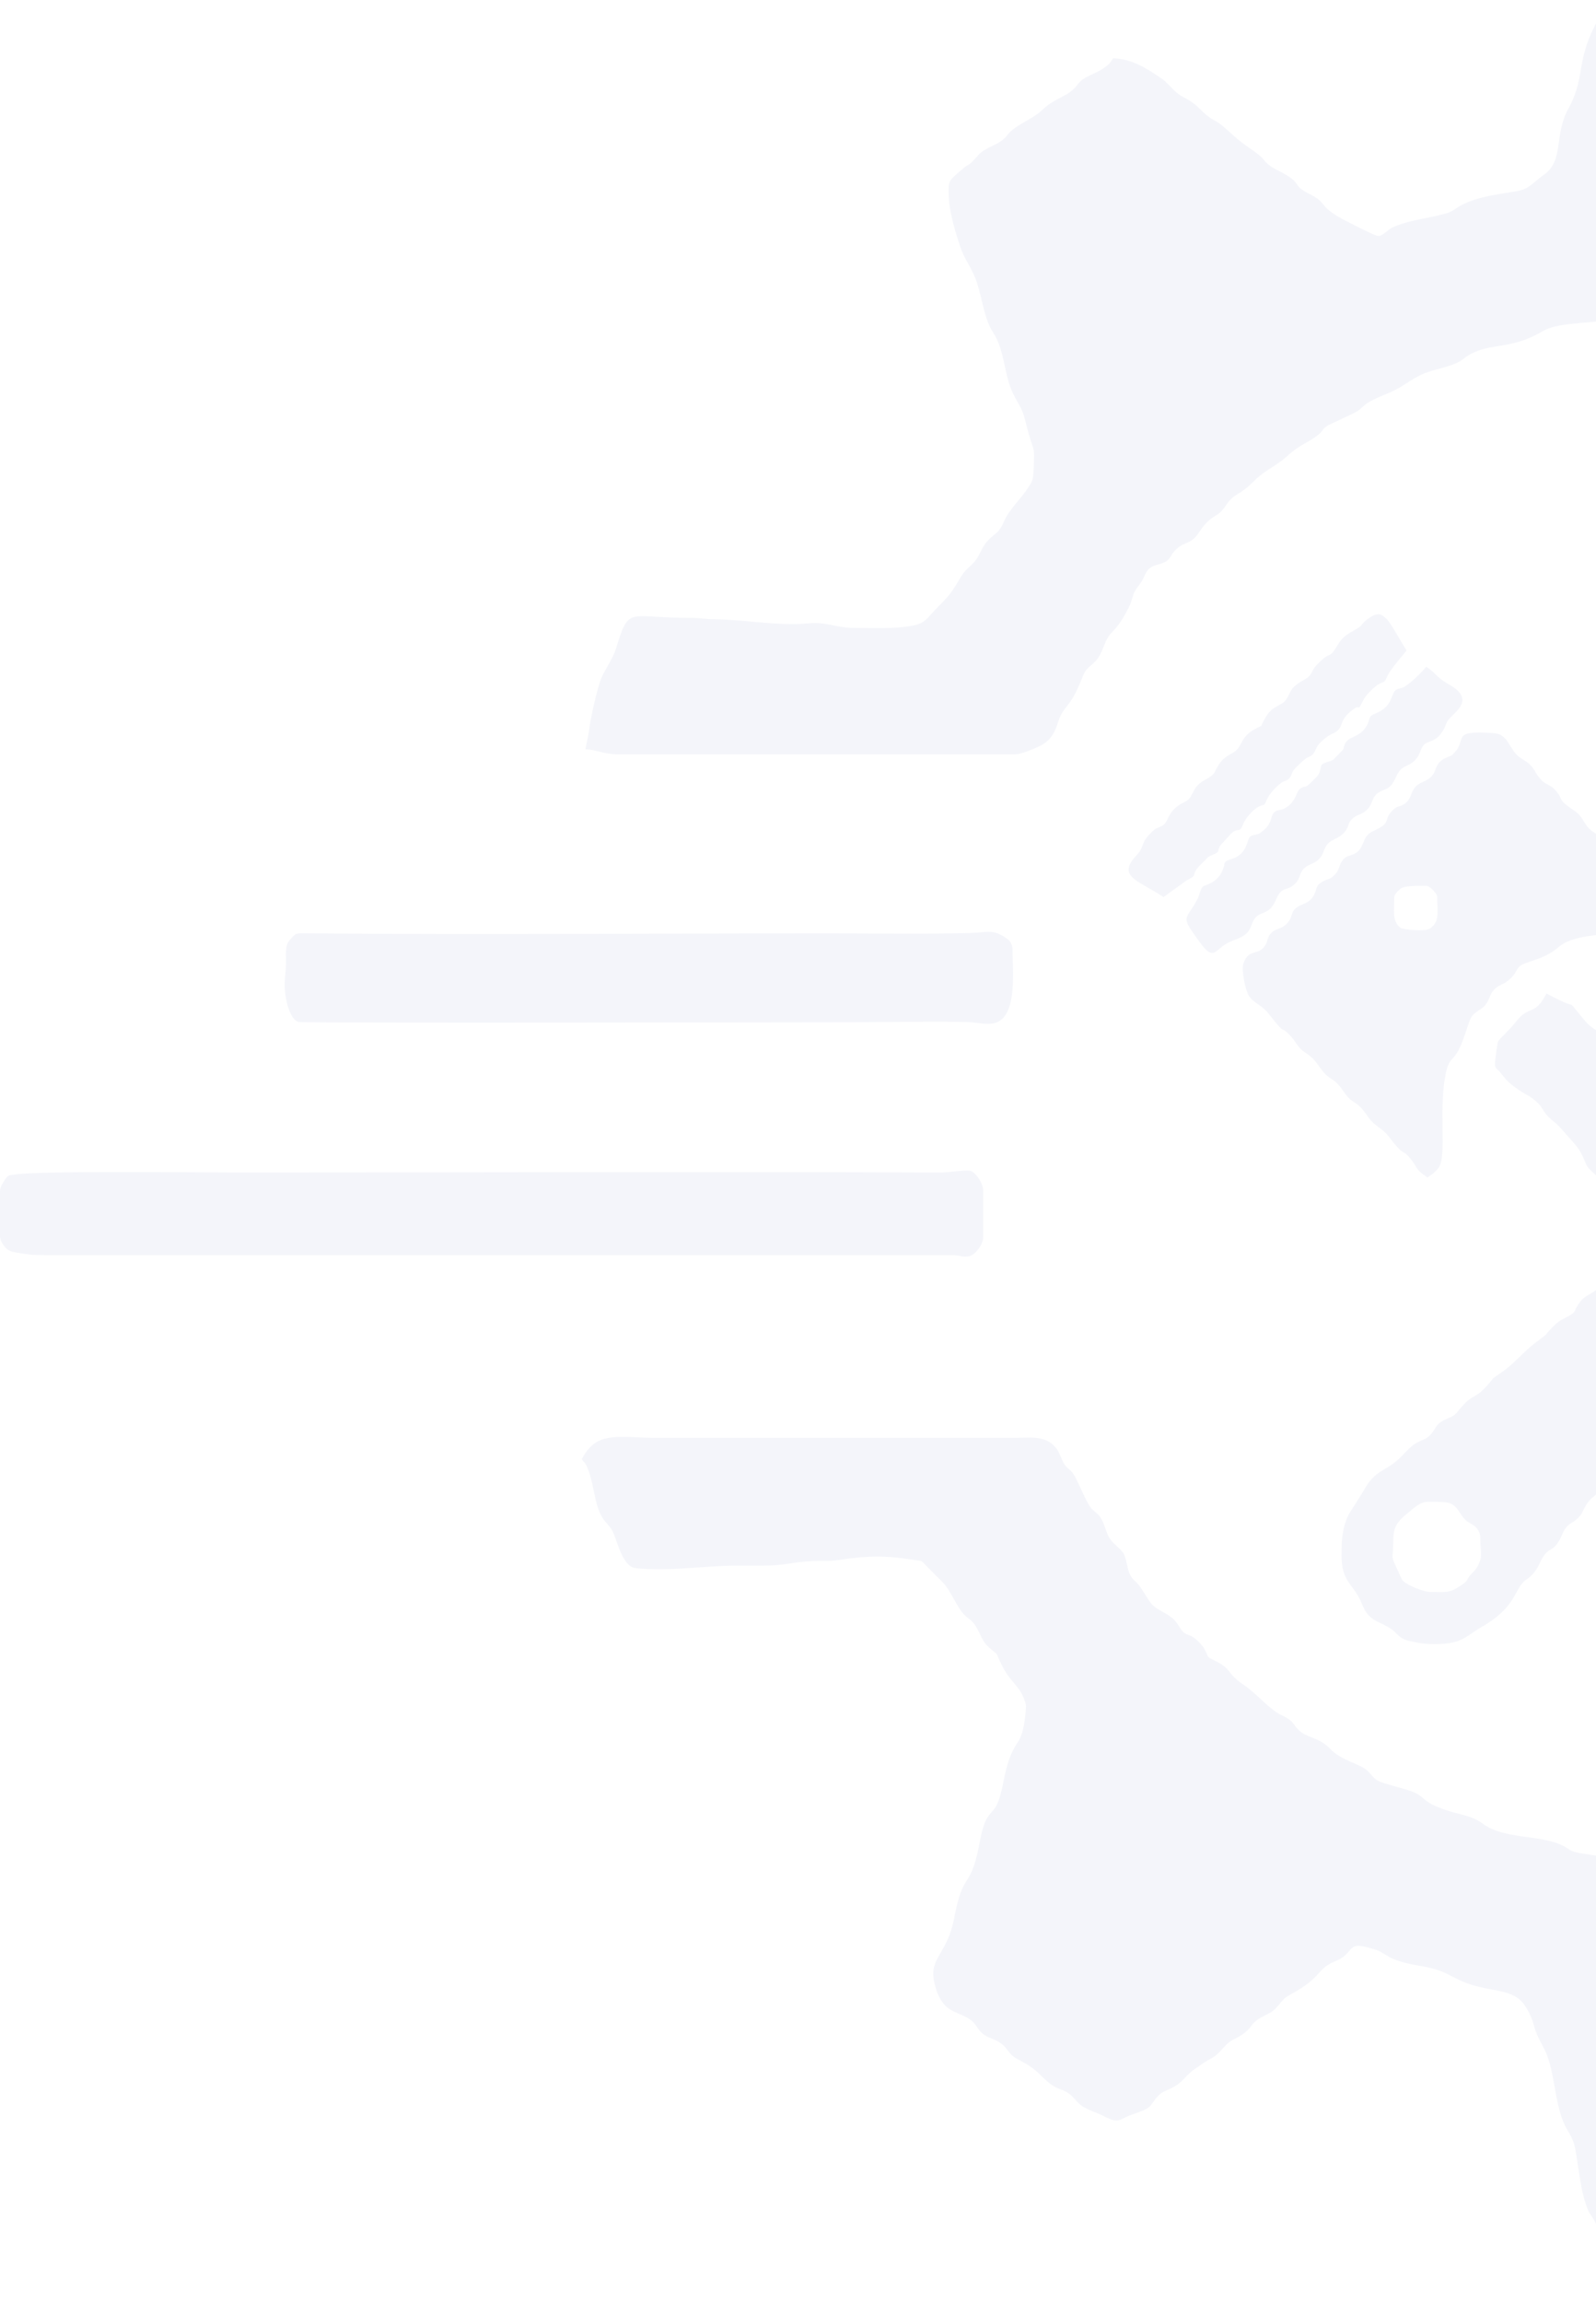 <svg width="233" height="336" viewBox="0 0 233 336" fill="none" xmlns="http://www.w3.org/2000/svg">
<g opacity="0.05">
<g clip-path="url(#clip0_14_176)">
<path fill-rule="evenodd" clip-rule="evenodd" d="M171.982 237.032C170.779 235.168 169.003 235.234 167.889 233.715L166.389 231.408C165.743 230.534 165.217 230.495 164.816 229.358C164.551 228.608 164.356 227.003 163.91 226.447C163.397 225.807 162.614 225.27 162.127 224.611C161.565 223.849 161.442 222.992 161.03 222.077C160.485 220.866 160.211 220.922 159.371 220.115C158.724 219.492 157.496 216.359 156.825 215.226C156.19 214.152 155.699 214.391 155.12 213.122C154.676 212.15 154.525 211.524 153.787 210.828C152.24 209.37 150.219 209.783 147.467 209.783C130.444 209.783 113.422 209.783 96.4 209.783C90.114 209.783 87.157 208.602 84.932 212.888C85.337 213.503 85.378 213.253 85.732 214.081C86.383 215.603 86.575 217.216 86.973 218.845C87.861 222.481 88.876 221.873 89.673 223.947C90.286 225.544 91.055 228.603 92.813 228.783C97.78 229.292 102.679 228.413 107.689 228.415C110.337 228.415 112.763 228.511 115.114 228.129C119.493 227.419 120.161 227.931 122.306 227.607C126.683 226.945 129.184 226.911 133.262 227.552C134.739 227.784 134.384 227.545 135.331 228.548L137.594 230.807C138.949 232.237 139.665 234.536 140.877 235.682C141.654 236.417 141.851 236.277 142.491 237.324C143.14 238.388 143.369 239.406 144.281 240.248C146.017 241.851 145.07 240.506 146.271 242.969C147.157 244.786 148.027 245.377 148.908 246.674C149.18 247.075 149.818 248.343 149.779 249.022C149.692 250.531 149.461 252.927 148.572 254.202C146.286 257.482 146.752 261.333 145.317 263.669C144.923 264.309 144.456 264.563 144 265.432C143.272 266.824 143.053 268.862 142.669 270.468C141.449 275.569 140.575 273.144 139.3 279.82C138.262 285.254 135.6 285.53 136.399 289.198C137.612 294.771 140.821 292.893 142.595 295.67C143.793 297.546 144.794 297.062 146.326 298.26C146.966 298.76 147.176 299.394 147.873 299.971C148.32 300.34 149.287 300.786 149.808 301.104C151.747 302.288 151.823 302.839 153.271 303.966C154.816 305.169 155.507 304.56 157.099 306.456C158.215 307.784 159.556 307.904 161.146 308.725C163.536 309.957 163.185 309.185 165.54 308.397C168.474 307.416 167.662 307.277 169.157 305.691C169.69 305.127 170.498 304.931 171.24 304.527C172.033 304.096 172.364 303.784 172.956 303.17C173.65 302.452 173.883 302.212 174.701 301.662C175.315 301.251 175.851 300.832 176.557 300.448C177.096 300.154 177.11 300.168 177.551 299.819C178.461 299.098 178.898 298.144 180.014 297.579C181.233 296.962 181.991 296.517 182.763 295.451C183.488 294.452 184.445 294.229 185.561 293.554C186.647 292.898 186.944 291.843 187.957 291.246C188.324 291.03 188.573 290.88 188.982 290.648C192.621 288.578 192.387 287.445 194.202 286.471C194.863 286.116 195.612 285.906 196.207 285.409C197.725 284.138 197.099 283.293 200.618 284.378C202.712 285.024 202.12 285.938 207.518 286.842C212.189 287.624 211.778 289.039 216.885 290.08C218.472 290.403 220.382 290.588 221.682 291.582C222.754 292.401 223.59 294.157 223.979 295.633C224.464 297.479 225.349 298.406 225.928 300.04C227.02 303.119 227.055 307.154 228.454 310.069C228.827 310.847 229.247 311.365 229.59 312.198C229.93 313.02 230.01 313.703 230.173 314.709C230.484 316.623 230.711 318.487 231.106 320.152C231.28 320.888 231.595 321.905 231.859 322.488C232.19 323.218 232.659 323.638 232.995 324.437C233.727 326.178 233.799 327.669 234.175 329.627C234.554 331.604 234.967 332.898 236.55 333.599C237.304 333.933 238.174 334.132 238.901 334.49L241.133 335.32C242.817 335.654 244.418 336.003 246.555 336.003H263.577C264.87 336.003 267.584 335.374 268.286 334.776C270.031 333.287 272.313 329.948 272.935 327.642C273.355 326.082 273.673 324.675 273.97 322.852C274.987 316.609 275.984 318.359 276.789 313.853C277.092 312.155 277.285 310.556 277.659 308.895C278.389 305.658 279.539 306.294 280.734 300.156C281.799 294.684 281.188 296.205 283.425 293.95C284.844 292.518 284.999 291.644 286.437 291.174C288.749 290.419 291.351 290.207 293.62 289.546C294.595 289.262 294.885 289.195 295.715 288.759C296.434 288.382 296.806 288.02 297.595 287.754C299.61 287.076 302.377 286.682 304.456 285.981C304.851 285.847 305.18 285.747 305.508 285.592C305.657 285.521 306.401 285.041 306.401 285.041C306.83 285.041 309.695 285.494 309.964 285.611C310.355 285.779 310.717 286.115 311.181 286.38C312.282 287.007 313.599 287.238 314.299 288.316C315.52 290.201 317.043 289.901 318.35 291.309C318.767 291.759 318.673 291.99 319.161 292.493C319.851 293.205 320.767 293.464 321.601 294.023C322.47 294.605 322.932 295.237 323.702 295.9C325.871 297.769 327.405 297.579 328.449 299.28C329.023 300.215 329.606 300.533 330.651 301.054C331.761 301.606 332.107 301.897 332.81 302.871C333.626 304 335.345 304.486 336.459 305.362L337.025 305.881C338.895 307.911 340.147 308.121 342.527 309.223C344.284 310.036 344.631 311.624 346.492 309.653C347.616 308.462 349.464 308.212 350.622 307.105C351.843 305.937 351.135 305.754 352.983 304.945C357.017 303.179 356.067 302.581 358.146 301.257C359.529 300.376 360.398 300.348 361.535 299.049C362.481 297.969 363.707 297.732 364.82 296.918L365.959 295.888C366.145 295.694 366.117 295.717 366.314 295.519C369.597 292.224 372.094 294.028 370.86 288.195C370.617 287.044 369.72 286.362 369.312 285.389C368.44 283.309 368.329 280.382 367.388 278.401C366.889 277.351 366.162 276.589 365.71 275.545C364.795 273.431 364.819 270.618 363.864 268.477C363.634 267.96 363.358 267.353 363.049 266.932C362.09 265.622 361.59 263.705 361.247 262.011C360.231 256.99 359.406 258.079 358.606 255.753C357.274 251.878 357.844 253.071 357.829 250.155C357.814 247.091 358.939 247.455 360.088 245.882C361.65 243.743 361.713 243 363.879 240.796C364.678 239.984 364.979 238.848 365.531 237.914C366.119 236.92 367.073 236.827 367.726 235.768C369.141 233.471 368.372 233.899 370.42 231.756C371.177 230.963 371.606 229.99 372.383 229.191C372.835 228.727 372.967 228.439 373.588 228.227C374.128 228.043 374.66 227.967 375.279 227.759C375.669 227.628 375.724 227.615 376.068 227.468C376.55 227.263 376.348 227.138 376.82 227.138C379.709 227.138 383.049 227.277 385.649 227.636C387.803 227.934 388.93 227.47 393.069 228.109C395.282 228.45 398.312 228.153 400.836 228.228C402.077 228.265 403.073 228.604 404.408 228.606C406.861 228.609 409.615 228.335 412.016 228.705C417.473 229.545 416.345 227.661 418.9 224.187C420.366 222.194 420.385 221.081 421.007 218.298C422.074 213.525 424.196 213.717 422.557 211.384C421.748 210.233 420.007 210.121 418.561 209.986C416.058 209.753 400.041 209.969 396.71 209.969C392.574 209.969 360.609 210.257 356.901 209.808C354.383 209.503 351.296 211.363 350.195 214.061C349.972 214.608 349.895 214.818 349.686 215.368C348.682 218.009 348.471 216.995 347.462 218.581C346.686 219.8 345.904 222.745 345.027 223.588C342.906 225.628 343.395 225.128 342.311 228.126C341.85 229.4 341.323 229.389 340.728 230.348C340.144 231.288 340.201 231.852 339.14 232.382C338.066 232.918 337.662 232.758 336.929 233.782C336.237 234.748 336.52 235.226 335.398 235.874C334.387 236.459 333.865 236.41 333.22 237.49C331.925 239.658 330.748 239.771 329.645 241.334C328.362 243.153 327.465 242.843 325.86 244.965C324.628 246.594 322.873 246.694 321.811 248.144C321.133 249.071 320.912 249.199 319.764 249.71C316.864 250.999 318.455 251.508 315.6 252.955C309.535 256.028 313.362 255.507 308.706 257.07C307.561 257.454 306.596 258.053 305.792 258.848C303.981 260.64 301.16 260.59 299.129 262.102C295.903 264.503 294.951 263.894 291.325 265.105C290.701 265.314 290.451 265.368 289.944 265.707C289.527 265.986 289.337 266.272 288.933 266.503C286.506 267.893 282.869 267.799 280.302 268.664C278.279 269.346 277.306 270.265 274.86 270.606C272.914 270.876 270.456 271.277 268.415 271.342L258.153 272.023C256.501 272.254 245.623 272.007 243.819 271.758L237.059 271.16C236.014 271.095 234.806 270.926 233.818 270.811C232.664 270.676 231.706 270.538 230.526 270.33C229.124 270.084 229.112 269.717 228.044 269.207C224.741 267.629 219.598 268.382 216.454 266.045C214.839 264.846 213.022 264.739 211.051 264.063C207.601 262.879 208.175 262.264 206.421 261.477C205.175 260.919 201.707 260.239 200.89 259.626C200.085 259.022 199.953 258.358 198.902 257.818C197.244 256.966 195.524 256.528 194.19 255.132C192.557 253.424 190.911 253.613 189.652 252.451C188.885 251.743 188.941 251.287 187.86 250.624C187.329 250.299 187.07 250.266 186.561 249.939C184.727 248.764 183.365 247.004 181.515 245.767C179.077 244.137 179.885 243.528 177.512 242.359C175.863 241.546 176.614 241.865 175.776 240.475C175.438 239.914 174.577 239.026 173.931 238.703C173.371 238.422 173.177 238.479 172.74 238.091C172.427 237.813 172.238 237.43 171.984 237.035L171.982 237.032Z" fill="#1F319D"/>
<path fill-rule="evenodd" clip-rule="evenodd" d="M162.518 8.491C161.958 9.344 161.863 9.415 160.981 10.031C159.751 10.89 158.23 11.09 157.32 12.326C155.934 14.211 154.197 14.095 152.17 16.026C150.578 17.542 148.223 18.159 147.034 19.741C145.925 21.219 143.977 21.322 142.761 22.691C141.019 24.65 141.901 23.465 140.349 24.799C138.358 26.51 138.483 26.391 138.504 28.399C138.529 30.755 139.412 33.64 140.094 35.734C140.664 37.485 141.264 38.215 142.035 39.783C143.381 42.519 143.405 46.129 145.03 48.602C146.725 51.181 146.543 54.72 147.94 57.51C148.874 59.376 149.224 59.472 149.759 61.682C150.947 66.585 151.111 64.339 150.874 68.957C150.817 70.089 150.598 70.358 150.12 71.11C149.361 72.306 148.501 73.138 147.668 74.273C147.212 74.894 146.885 75.338 146.571 76.078C145.804 77.888 145.375 77.646 144.255 78.831C143.605 79.519 143.371 80.092 142.927 80.948C142.087 82.572 141.183 82.651 140.304 84.119C138.729 86.751 138.718 86.721 136.58 88.907C135.377 90.137 135.09 90.909 133.328 91.255C130.551 91.799 127.396 91.602 124.53 91.602C122.913 91.602 121.707 91.184 120.121 90.967C118.675 90.769 117.497 91.054 115.929 91.054C111.716 91.054 108.13 90.376 103.917 90.33C102.831 90.319 102.178 90.135 100.878 90.14C91.517 90.175 91.905 88.247 89.91 94.668C89.445 96.165 88.416 97.486 87.8 98.91C87.225 100.242 86.164 104.862 85.975 106.732L85.468 109.32C87.028 109.355 88.2 110.05 90.127 110.05H148.182C148.862 110.05 149.748 109.698 150.308 109.478C152.445 108.636 153.587 108.134 154.431 105.461C154.994 103.673 155.583 103.4 156.464 102.055C157.158 100.996 157.635 99.746 158.159 98.485C158.771 97.014 159.767 97.12 160.606 95.5C161.332 94.096 161.346 93.215 162.47 92.102C163.341 91.239 164.095 89.978 164.669 88.864C165.068 88.091 165.134 87.843 165.42 86.89C165.627 86.198 165.914 85.874 166.356 85.287C167.4 83.904 167.094 82.889 168.902 82.403C171.268 81.766 170.43 81.322 171.802 80.061C172.96 78.996 173.876 79.416 174.955 77.796C177.038 74.669 177.571 75.85 178.923 73.804C180.245 71.804 180.882 72.443 183.166 70.092C184.528 68.691 186.39 67.939 187.824 66.622C189.954 64.667 190.937 64.688 192.521 63.372C193.216 62.793 193.065 62.535 193.903 62.041L197.457 60.368C199.661 59.267 198.132 59.198 202.475 57.446C205.525 56.215 206.144 54.828 209.602 53.934C214.259 52.731 213.001 52.406 215.191 51.411C218.131 50.077 220.899 50.896 225.231 48.313C227.248 47.11 231.185 47.212 233.956 46.796C235.389 46.581 237.012 46.327 238.636 46.086C243.05 45.43 248.886 45.022 253.36 45.022C260.897 45.022 270.304 46.298 277.859 47.447C280.423 47.837 281.937 49.263 286.165 50.121C292.452 51.398 290.855 52.14 294.19 53.266C295.822 53.818 298.146 54.092 299.635 55.023C300.196 55.373 300.132 55.478 300.569 55.896C302.235 57.485 305.242 57.441 306.804 58.855C307.695 59.663 307.744 59.937 308.903 60.552C310.563 61.432 312.335 61.806 313.699 63.151C314.987 64.421 316.91 64.766 318.087 65.985C318.689 66.608 319.102 67.324 319.888 67.801C322.949 69.657 322.504 70.361 323.955 71.145C325.852 72.173 326.541 73.131 328.105 74.403L334.08 80.367C334.949 81.141 336.057 81.454 337.032 82.107C337.464 82.397 337.599 82.697 338.031 82.916C338.765 83.288 339.803 83.438 340.207 84.351C340.566 85.165 340.408 86.686 340.663 87.722C340.892 88.653 341.722 88.995 342.267 89.748C342.883 90.598 343.123 91.96 343.871 92.853C345.307 94.566 345.275 93.573 346.653 96.41C347.393 97.936 347.995 98.583 348.868 99.814C349.649 100.915 349.983 102.322 350.591 103.538C351.156 104.667 352.758 106.667 353.602 107.958C353.879 108.383 354.151 108.76 354.413 109.141C355.455 110.656 356.673 110.035 358.537 110.047L409.606 110.049C414.397 110.049 416.897 110.238 421.382 109.604C421.581 109.576 422.507 109.575 422.507 109.136C422.507 107.282 421.847 105.348 421.396 103.51C420.786 101.03 420.344 98.133 419.34 95.743C419.017 94.974 418.568 94.464 418.146 93.672C417.49 92.442 416.768 90.396 415.295 90.016C415.172 89.985 398.67 90.565 396.836 90.819C395.98 90.939 394.573 90.981 393.829 91.042L381.294 91.599C378.032 91.587 376.187 92.219 373.236 90.683L372.073 89.676C371.442 88.915 370.8 87.873 370.136 87.267C368.445 85.722 368.577 85.595 367.445 83.435C366.66 81.94 366.2 82.804 364.597 79.763C363.703 78.068 362.656 77.606 361.73 76.109C358.428 70.775 357.553 71.961 358.187 67.129C358.464 65.025 359.495 64.333 360.208 62.613C361.113 60.428 361.348 56.675 362.372 54.956C362.822 54.2 363.295 53.826 363.664 52.986C364.27 51.61 364.668 49.464 365.061 47.834C365.712 45.132 366.344 45.165 367.07 43.306C367.698 41.699 367.978 39.918 368.469 38.156C369.237 35.394 372.001 31.86 371.632 30.043C371.029 27.073 370.826 26.578 368.406 25.102C366.402 23.88 366.431 23.819 364.772 22.229C363.646 21.149 362.06 21.124 360.732 19.773C359.137 18.151 358.394 18.24 356.978 17.024C355.622 15.859 355.21 15.014 353.407 14.089C351.476 13.099 351.954 13.21 350.699 11.918C349.762 10.954 348.878 10.595 347.546 10.2C344.218 9.213 345.83 9.106 342.656 10.746C339.881 12.179 339.663 13.197 338.233 13.91C335.283 15.382 336.523 15.154 335.115 16.577C334.743 16.954 334.445 17.014 334.002 17.269C331.19 18.886 330.511 20.379 327.417 22.063C326.534 22.544 326.155 23.238 325.439 23.883C324.755 24.5 323.82 24.749 323.022 25.255C321.938 25.942 321.936 26.319 321.144 27.176C320.557 27.812 320.72 27.618 319.972 27.99C317.942 29.001 316.642 31.004 314.645 32.059C313.887 32.459 312.832 32.89 312.135 33.336C309.635 34.935 310.828 35.835 304.965 33.15C302.706 32.115 299.462 32.099 297.055 30.985C296.343 30.654 295.643 30.22 294.934 29.859C292.078 28.406 287.759 28.579 285.382 26.262C283.917 24.833 283.671 22.243 282.927 20.18C282.199 18.163 281.316 16.249 280.85 14.077C280.635 13.074 280.509 12.345 280.313 11.338C279.895 9.179 279.548 7.924 278.59 6.335C276.887 3.509 277.272 -1.442 275.879 -4.418C275.184 -5.904 274.449 -7.385 274.098 -9.177C273.464 -12.414 273.745 -14.574 270.382 -15.436C269.448 -15.675 268.861 -16.04 267.979 -16.274C264.463 -17.209 253.496 -17.1 249.05 -16.725C247.09 -16.559 244.139 -17.067 242.822 -16.686C241.305 -16.247 239.451 -15.733 238.519 -14.309C238.014 -13.538 237.717 -13.182 237.484 -12.076C236.804 -8.844 237.1 -9.82 235.737 -7.099C234.55 -4.732 234.27 -1.908 233.832 0.822C233.519 2.773 232.647 3.918 231.959 5.672C230.363 9.741 231.122 11.966 228.933 15.921C226.8 19.774 228.42 23.622 225.193 25.624L223.896 26.677C222.985 27.476 222.402 27.736 221.033 27.959C219.054 28.282 217.26 28.529 215.486 29.064C214.709 29.298 213.826 29.663 213.195 30.016C212.397 30.462 212.087 30.854 211.078 31.146C208.526 31.883 205.654 32.068 203.244 33.206C202.635 33.494 201.881 34.429 201.218 34.429C200.702 34.429 196.178 32.072 195.721 31.814C192.353 29.909 193.899 29.661 191.126 28.279C188.377 26.908 190.452 26.772 186.461 24.815C186.01 24.593 185.592 24.34 185.238 24.052C184.011 23.055 185.084 23.403 182.011 21.314C180.143 20.045 178.687 18.315 177.508 17.684C175.156 16.428 175.371 15.503 172.845 14.217C171.574 13.57 170.992 12.68 170.026 11.795C169.874 11.656 169.679 11.522 169.509 11.408C167.297 9.913 165.352 8.637 162.516 8.491H162.518Z" fill="#1F319D"/>
<path fill-rule="evenodd" clip-rule="evenodd" d="M208.746 232.249C207.888 232.249 205.12 231.218 204.65 230.398L203.676 228.284C203.156 227.09 203.287 227.375 203.367 226.045C203.509 223.674 203.03 222.64 205.627 220.667C206.062 220.336 207.22 219.098 208.388 219.098C211.775 219.098 212.091 219.075 213.259 220.891C214.348 222.586 215.08 222.061 215.788 223.244C216.075 223.724 216.092 223.849 216.101 224.569C216.117 225.821 216.392 226.802 216.08 227.666C215.723 228.657 215.48 228.931 214.789 229.644C213.918 230.543 214.606 230.427 213.23 231.341C211.492 232.497 211.092 232.25 208.746 232.25L208.746 232.249ZM195.845 226.77C195.845 230.723 197.338 230.894 198.535 233.343C198.835 233.957 199.091 234.727 199.496 235.286C200.458 236.615 201.765 236.727 203.092 237.649C203.771 238.121 204.048 238.653 204.768 239.046C205.428 239.406 206.173 239.486 207.029 239.663C208.46 239.96 210.925 239.939 212.34 239.566C213.955 239.139 214.818 238.203 216.17 237.442C221.537 234.416 221.008 231.744 222.778 230.479C223.217 230.166 223.191 230.235 223.582 229.838C224.085 229.325 224.425 228.826 224.757 228.113C225.977 225.498 226.429 226.659 227.533 224.915C227.986 224.201 228.096 223.548 228.6 222.897C229.185 222.143 229.557 222.226 230.211 221.617C231.03 220.854 230.906 220.733 231.444 219.768C232.381 218.088 233.488 218.061 234.339 216.693C234.904 215.785 235.474 214.846 236.298 214.123C238.11 212.534 239.276 210.152 241.18 208.688C242.37 207.773 242.787 206.422 243.969 205.503C246.055 203.883 245.694 202.26 247.539 201.288C248.491 200.787 249.19 200.064 249.661 199.068C250.48 197.339 251.637 197.747 252.644 196.08C253.11 195.309 253.08 194.806 253.866 194.221C254.574 193.696 254.967 193.818 255.548 193.014C256.012 192.372 256.143 191.638 256.635 191.015C257.289 190.186 257.515 190.338 258.307 189.798C259.78 188.795 259.642 187.349 261.006 186.521C262.992 185.315 262.468 184.673 263.793 183.335C264.386 182.736 265.024 182.508 265.501 181.971C265.95 181.466 266.241 180.733 266.618 180.187C267.655 178.689 268.625 179.068 269.659 177.259C270.409 175.947 271.608 175.338 272.582 174.211L274.528 171.629C274.98 171.08 274.699 171.36 275.25 170.903C276.31 170.021 276.682 168.369 277.267 166.931C278.109 164.859 278.984 165.197 280.089 163.781L284.33 158.971C285.442 158.073 286.879 157.521 288.119 156.805C288.525 156.571 289.559 155.938 289.559 155.35C289.559 152.005 290.254 152.48 287.584 150.422C286.049 149.238 286.606 149.029 284.502 147.719C283.281 146.958 282.778 145.676 282.033 144.664C280.715 144.657 278.754 144.447 277.847 145.604C277.423 146.144 277.05 146.602 276.688 147.162C274.621 150.366 277.03 147.76 273.294 151.557C272.753 152.107 272.61 152.518 272.045 153.022L269.36 155.583C268.748 156.192 268.575 156.189 267.851 156.603C263.601 159.03 264.556 160.038 262.482 161.723C261.403 162.6 260.777 162.838 259.678 163.979C256.373 167.406 257.659 165.782 253.683 168.461C252.398 169.327 252.287 170.23 251.164 171.191C250.64 171.64 250.148 171.797 249.648 172.203C248.642 173.021 248.334 174.226 247.198 175.002C246.441 175.52 246.404 175.315 245.698 176.03C244.598 177.143 244.539 177.723 243.047 178.625C241.545 179.533 241.597 180.376 240.514 181.339C239.393 182.336 238.628 181.969 237.593 183.477C235.913 185.925 235.104 184.97 233.65 187.493C232.999 188.622 231.544 188.815 230.753 189.837C229.378 191.613 230.566 191.196 228.25 192.401C227.62 192.729 227.281 192.973 226.794 193.474C224.758 195.571 226.629 193.997 224.052 195.976C222.5 197.168 221.418 198.517 219.859 199.739C219.353 200.135 218.935 200.392 218.383 200.791C217.841 201.182 218.116 200.931 217.731 201.405C215.17 204.56 215.242 202.939 212.996 205.71C212.479 206.348 212.254 206.568 211.464 206.889C209.438 207.711 209.88 208.189 208.74 209.411C208.247 209.938 207.731 210.02 207.131 210.325C205.827 210.986 205.408 211.705 204.406 212.662C202.026 214.934 200.857 214.201 198.948 217.693L196.916 220.918C195.98 222.75 195.847 224.56 195.847 226.769L195.845 226.77Z" fill="#1F319D"/>
<path fill-rule="evenodd" clip-rule="evenodd" d="M6.10352e-05 180.374C6.10352e-05 180.969 0.45 181.623 0.76 181.974C1.202 182.473 1.637 182.603 2.347 182.73C3.922 183.013 4.745 183.115 6.63 183.114L139.394 183.123C140.027 183.177 140.69 183.442 141.516 183.263C142.349 183.082 143.525 181.603 143.525 180.556V173.615C143.525 172.566 142.305 170.872 141.557 170.789C140.652 170.689 138.445 171.067 137.257 171.062C103.122 170.919 68.74 171.058 34.582 171.058C30.219 171.058 6 170.783 2.245 171.337C1.17 171.496 1.21 171.399 0.706 172.142C0.445 172.527 6.10352e-05 173.158 6.10352e-05 173.798V180.374H6.10352e-05Z" fill="#1F319D"/>
<path fill-rule="evenodd" clip-rule="evenodd" d="M203.55 130.873C203.55 130.445 204.348 129.667 204.721 129.509C205.451 129.198 207.301 129.229 208.209 129.229C208.68 129.229 209.822 130.316 209.822 130.873C209.822 133.276 210.211 134.427 208.762 135.46C208.064 135.959 204.844 135.61 204.506 135.379C203.19 134.48 203.55 132.745 203.55 130.873V130.873ZM243.329 136.353C243.909 136.353 244.719 135.403 244.999 134.935C245.446 134.187 245.167 133.598 244.637 133.01C243.503 131.753 242.932 132.696 241.594 130.266C240.621 128.498 239.534 128.715 238.594 127.297C236.859 124.678 237.067 125.872 235.576 124.528C234.191 123.28 235.228 122.992 232.696 121.436C231.218 120.528 231.242 119.228 229.97 118.37C227.05 116.403 228.494 116.901 227.074 115.294C226.043 114.127 225.395 114.764 224.081 112.501C223.064 110.75 222.071 111.076 221.001 109.612L219.935 107.959C219.3 107.28 218.995 107.016 217.886 106.944C211.674 106.538 214.284 107.82 212.299 109.834C211.821 110.318 212.042 110.181 211.433 110.412C208.72 111.447 210.483 112.913 207.696 114.091C205.688 114.941 206.382 116.351 205.068 117.258C204.216 117.846 204.016 117.439 203.226 118.302C201.794 119.863 203.363 119.892 200.411 121.278C198.677 122.093 199.349 123.758 197.721 124.563C196.878 124.98 196.487 124.775 195.912 125.642C195.394 126.424 195.6 126.805 194.917 127.549C194.146 128.389 194.034 128.098 193.092 128.612C192.057 129.174 192.315 129.521 191.877 130.478C191.6 131.084 191.094 131.567 190.362 131.857C187.851 132.848 189.206 133.575 187.657 134.945C186.969 135.553 186.324 135.45 185.674 136.029C184.94 136.682 185.155 137.242 184.689 137.948C183.639 139.541 182.328 138.268 181.52 140.57C181.194 141.497 181.818 144.473 182.297 145.231C182.697 145.863 183.208 146.212 183.806 146.616C184.415 147.028 184.862 147.438 185.304 148.011C187.848 151.302 186.777 149.462 188.283 151.003C188.816 151.549 189.081 152.044 189.546 152.638C190.123 153.377 190.387 153.41 191.116 153.961C192.42 154.948 192.706 156.166 193.947 157.102C194.665 157.644 194.928 157.706 195.532 158.409C196.006 158.958 196.298 159.532 196.781 160.058C197.842 161.216 198.048 160.503 199.786 163.023C200.676 164.312 201.789 164.552 202.762 165.835C205.076 168.885 204.659 167.608 205.651 168.733C207.096 170.37 206.337 170.387 208.389 171.788L209.234 171.189C209.401 171.052 209.834 170.625 209.96 170.467C211.391 168.662 209.809 161.281 211.246 155.886C211.57 154.669 212.076 154.585 212.66 153.675C213.678 152.089 214.266 149.382 214.745 148.494C215.22 147.615 216.062 147.432 216.677 146.81C217.452 146.027 217.394 145.241 218.012 144.518C218.79 143.607 219.368 143.727 220.167 143.063C221.352 142.078 221.286 141.558 221.775 141.049C222.562 140.229 225.3 140.133 227.547 138.164C230.5 135.576 239.207 136.353 243.329 136.353H243.329Z" fill="#1F319D"/>
<path fill-rule="evenodd" clip-rule="evenodd" d="M147.825 138.728C147.825 137.364 147.167 136.989 146.274 136.473C145.362 135.945 144.628 135.848 143.192 136.014C140.414 136.336 124.986 136.17 121.486 136.17C96.184 136.17 70.199 136.377 44.973 136.169C43.147 136.154 43.251 136.053 42.321 137.117C41.645 137.89 41.741 138.804 41.749 140.188C41.758 141.636 41.571 142.401 41.562 143.655C41.547 145.647 42.277 148.736 43.584 149.095C44.288 149.289 118.321 149.139 123.636 149.139C126.546 149.139 139.697 148.962 141.903 149.148C142.799 149.223 144.144 149.542 145.245 149.247C148.59 148.353 147.826 141.429 147.826 138.727L147.825 138.728Z" fill="#1F319D"/>
<path fill-rule="evenodd" clip-rule="evenodd" d="M208.209 97.264C207.758 97.891 205.655 100 204.758 100.322C204.468 100.426 204.05 100.482 203.815 100.64C202.992 101.192 203.423 103.08 200.764 104.104C199.738 104.499 200 104.899 199.687 105.563C198.619 107.832 196.828 107.191 196.286 108.673C195.962 109.558 196.505 108.922 195.266 110.19C194.545 110.927 194.809 110.837 193.732 111.183C192.601 111.546 192.998 111.652 192.644 112.631C192.393 113.322 191.893 113.62 191.416 114.12C190.423 115.162 190.675 114.467 189.817 115.046C189.205 115.459 189.283 116.949 187.602 117.903C186.799 118.359 186.249 118.013 185.805 118.811C185.497 119.363 185.607 120.206 184.391 121.205C184.365 121.227 184.019 121.487 183.975 121.513C183.667 121.691 183.968 121.558 183.605 121.683C182.683 121.999 182.496 121.692 182.159 122.765C181.695 124.239 181.06 124.957 179.552 125.405C178.55 125.703 178.879 125.988 178.514 126.904C177.734 128.857 175.928 129.101 175.668 129.301C175.228 129.637 175.149 130.504 174.874 131.049C173.131 134.502 172.145 133.321 175.11 137.4C177.341 140.471 177.274 138.43 179.514 137.423C180.07 137.172 180.682 136.991 181.28 136.666C182.957 135.756 182.447 134.649 183.425 133.738C184.277 132.944 185.351 133.394 186.247 131.318C187.177 129.162 187.72 130.141 188.995 129.004C190.14 127.985 189.412 126.905 191.34 126.098C193.285 125.282 193.025 124.261 193.659 123.347C194.421 122.246 195.722 122.441 196.562 121.01C197.002 120.259 196.784 120.045 197.489 119.398C198.025 118.905 198.465 118.913 199.116 118.499C200.599 117.554 200.027 116.295 201.405 115.535C202.03 115.191 202.512 115.168 203.031 114.635C203.448 114.206 203.658 113.622 203.964 113.029C204.82 111.371 205.703 112.064 206.81 110.633C207.316 109.978 207.301 109.556 207.666 108.95C208.076 108.268 208.495 108.353 209.23 107.987C209.877 107.664 210.222 107.26 210.619 106.663C211.071 105.984 211.036 105.543 211.479 104.983C212.327 103.91 214.853 102.449 212.544 100.517C212.085 100.133 211.544 99.891 211.002 99.533C209.418 98.487 209.752 98.319 208.209 97.265V97.264Z" fill="#1F319D"/>
<path fill-rule="evenodd" clip-rule="evenodd" d="M225.769 144.938C223.965 148.413 223.312 146.41 221.188 149.219C220.463 150.178 218.894 151.529 218.695 151.975C218.576 152.243 218.239 154.871 218.247 155.182C218.265 155.917 218.474 155.827 218.901 156.322C219.844 157.417 219.984 157.823 221.467 158.821C221.818 159.057 222.193 159.335 222.551 159.543C222.96 159.781 223.16 159.845 223.572 160.146C225.755 161.739 224.683 161.923 227.003 163.773C227.601 164.251 228.146 164.922 228.679 165.535C230.142 167.215 230.585 167.453 231.52 169.762C232.006 170.962 233.19 171.181 234.693 173.469C235.814 175.176 236.493 175.731 238.352 174.023C240.188 172.336 241.667 173.005 243.147 170.143C243.572 169.319 243.866 169.227 244.369 168.467C246.77 164.842 245.187 166.866 246.116 164.402C246.512 163.352 246.833 163.784 247.091 162.656C245.721 161.986 244.895 162.524 243.98 160.896C243.617 160.25 243.574 159.589 243.204 159.13C242.729 158.54 239.71 156.842 239.096 156.012C238.369 155.028 237.875 154.094 237.134 153.079C235.439 150.755 233.264 151.113 231.457 149.002C228.228 145.229 230.679 147.468 227.32 145.732C226.749 145.437 226.332 145.271 225.768 144.939L225.769 144.938Z" fill="#1F319D"/>
<path fill-rule="evenodd" clip-rule="evenodd" d="M173.222 128.451C174.907 127.589 173.952 127.848 174.753 126.723C174.997 126.381 175.576 125.872 175.909 125.527C176.564 124.845 176.329 125.033 177.193 124.645C178.133 124.222 177.657 124.263 178.115 123.392L179.754 121.593C180.902 120.551 180.885 121.784 181.538 120.124C181.845 119.346 182.959 118.117 183.669 117.729C184.642 117.199 184.472 117.811 184.946 116.656C185.267 115.874 186.254 114.847 186.932 114.298C187.552 113.797 187.829 114.04 188.277 113.477C188.72 112.918 188.451 112.748 189.166 112.008C191.212 109.888 191.065 110.708 191.685 110.009C192.051 109.597 192.101 109.127 192.487 108.636C192.869 108.153 193.819 107.347 194.393 107.108C196.523 106.217 195.101 105.303 197.509 103.527C198.91 102.493 197.869 104.298 199.163 101.925C199.48 101.344 200.769 100.065 201.351 99.772C202.27 99.309 202.076 99.655 202.554 98.623C203.091 97.463 205.021 95.38 205.343 94.889C204.504 93.612 203.072 90.927 202.464 90.335C201.517 89.411 201.006 89.278 199.422 90.497C198.744 91.019 198.998 91.179 198.106 91.713C196.76 92.52 196.098 92.739 195.272 94.121C193.944 96.343 194.398 94.818 192.572 96.667C191.922 97.326 191.941 97.244 191.49 98.12C191.117 98.845 190.801 98.918 190.146 99.307C188.135 100.502 188.576 100.906 187.715 102.126C187.122 102.965 185.772 102.957 184.852 104.505C183.574 106.657 184.823 105.393 182.905 106.538C180.986 107.683 181.404 109.083 179.903 109.871C178.667 110.521 178.191 111.012 177.546 112.217C177.465 112.369 177.433 112.461 177.366 112.582C176.77 113.676 175.441 113.641 174.518 114.975C174.188 115.452 173.862 116.335 173.483 116.661C173.115 116.977 172.421 117.217 171.906 117.61C170.336 118.808 170.623 119.91 169.684 120.459C169.005 120.855 168.941 120.596 168.022 121.504C166.48 123.028 167.049 123.568 166.06 124.619C165.036 125.707 164.208 126.838 165.238 127.915C165.708 128.406 166.085 128.621 166.696 128.99C167.77 129.638 168.891 130.208 169.865 130.873L173.223 128.451H173.222Z" fill="#1F319D"/>
</g>
</g>
<defs>
<clipPath id="clip0_14_176">
<rect width="508" height="353" fill="white" transform="translate(0 -17)"/>
</clipPath>
</defs>
</svg>
